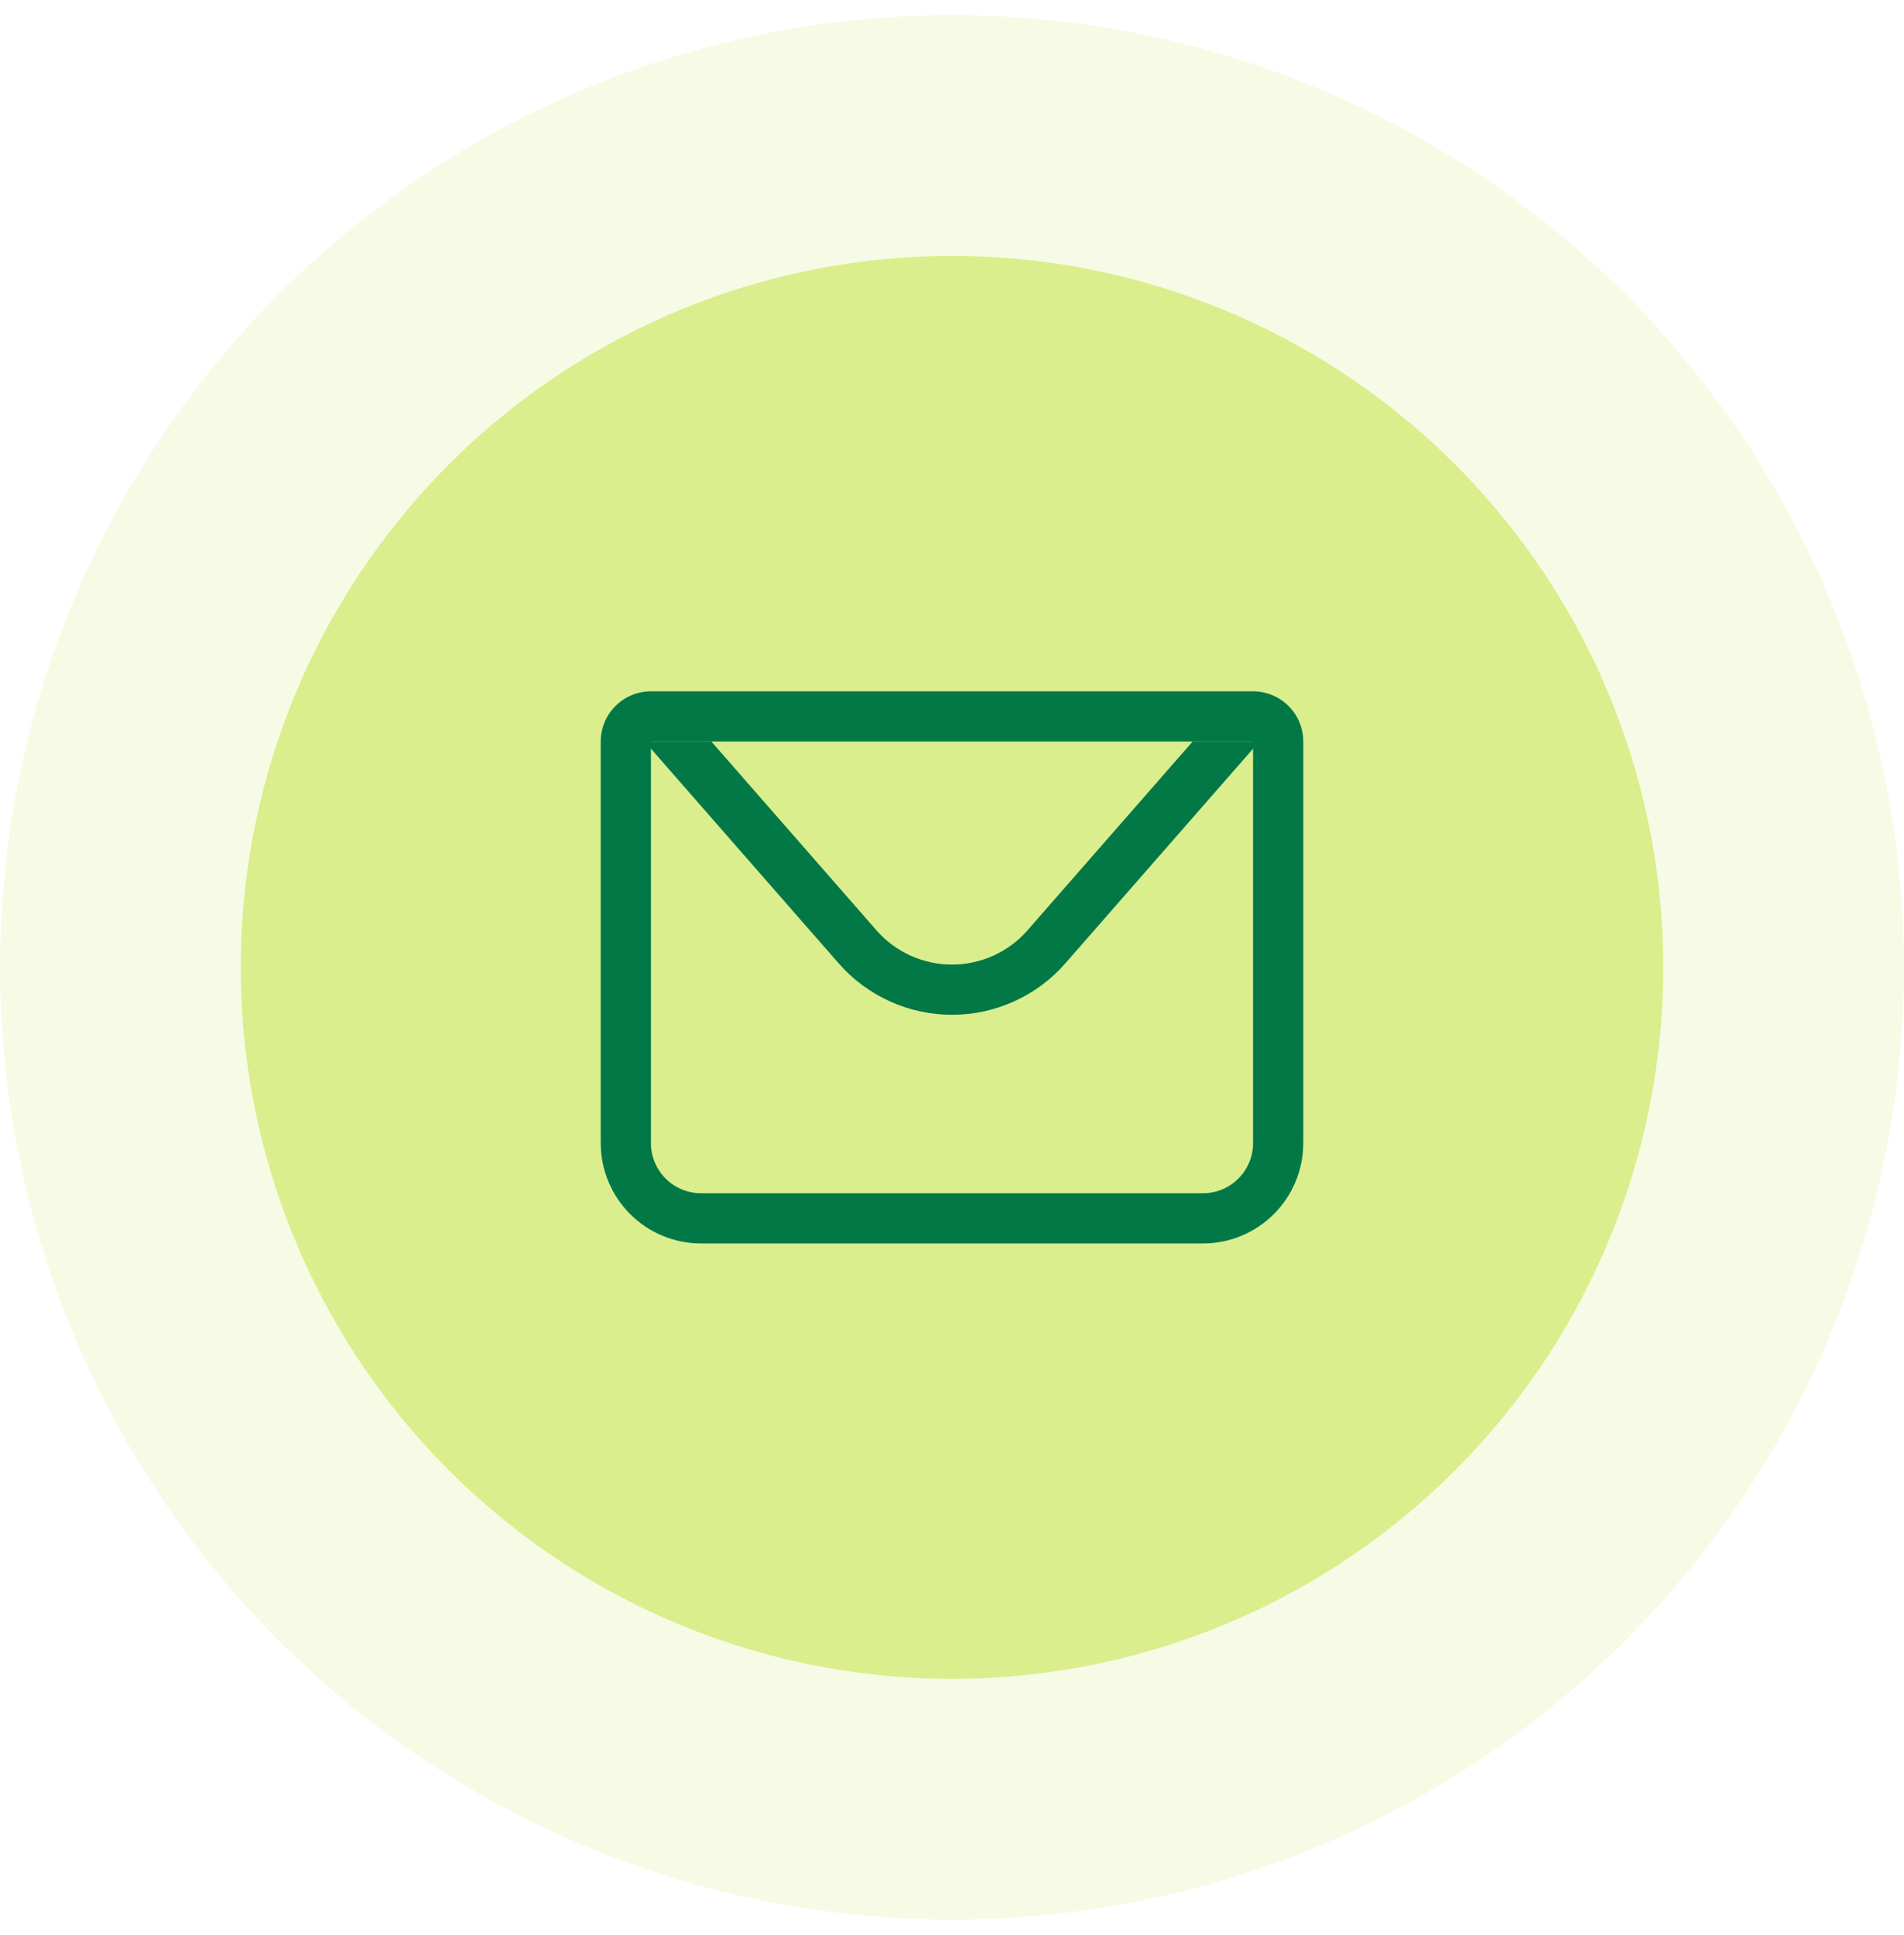 <svg width="63" height="64" viewBox="0 0 63 64" fill="none" xmlns="http://www.w3.org/2000/svg">
<circle cx="31.5" cy="32" r="31.5" fill="#AFD908" fill-opacity="0.1"/>
<circle cx="31.5" cy="32" r="23.535" fill="#AFD908" fill-opacity="0.4"/>
<path d="M21.538 24.529V37.812C21.538 38.252 21.713 38.674 22.024 38.986C22.335 39.297 22.758 39.472 23.198 39.472H39.802C40.242 39.472 40.665 39.297 40.976 38.986C41.287 38.674 41.462 38.252 41.462 37.812V24.529H21.538ZM21.538 22.868H41.462C41.903 22.868 42.325 23.043 42.636 23.355C42.948 23.666 43.123 24.088 43.123 24.529V37.812C43.123 38.692 42.773 39.537 42.15 40.16C41.527 40.783 40.683 41.133 39.802 41.133H23.198C22.317 41.133 21.473 40.783 20.85 40.16C20.227 39.537 19.877 38.692 19.877 37.812V24.529C19.877 24.088 20.052 23.666 20.364 23.355C20.675 23.043 21.097 22.868 21.538 22.868Z" fill="#037847"/>
<path d="M41.67 24.528L35.249 31.867C34.782 32.402 34.205 32.83 33.559 33.123C32.912 33.417 32.21 33.569 31.5 33.569C30.79 33.569 30.088 33.417 29.441 33.123C28.795 32.83 28.218 32.402 27.751 31.867L21.33 24.528H41.67ZM23.537 24.528L28.999 30.773C29.311 31.13 29.695 31.415 30.127 31.611C30.558 31.806 31.026 31.908 31.499 31.908C31.973 31.908 32.441 31.806 32.872 31.611C33.303 31.415 33.687 31.13 33.999 30.773L39.463 24.528H23.537Z" fill="#037847"/>
</svg>
